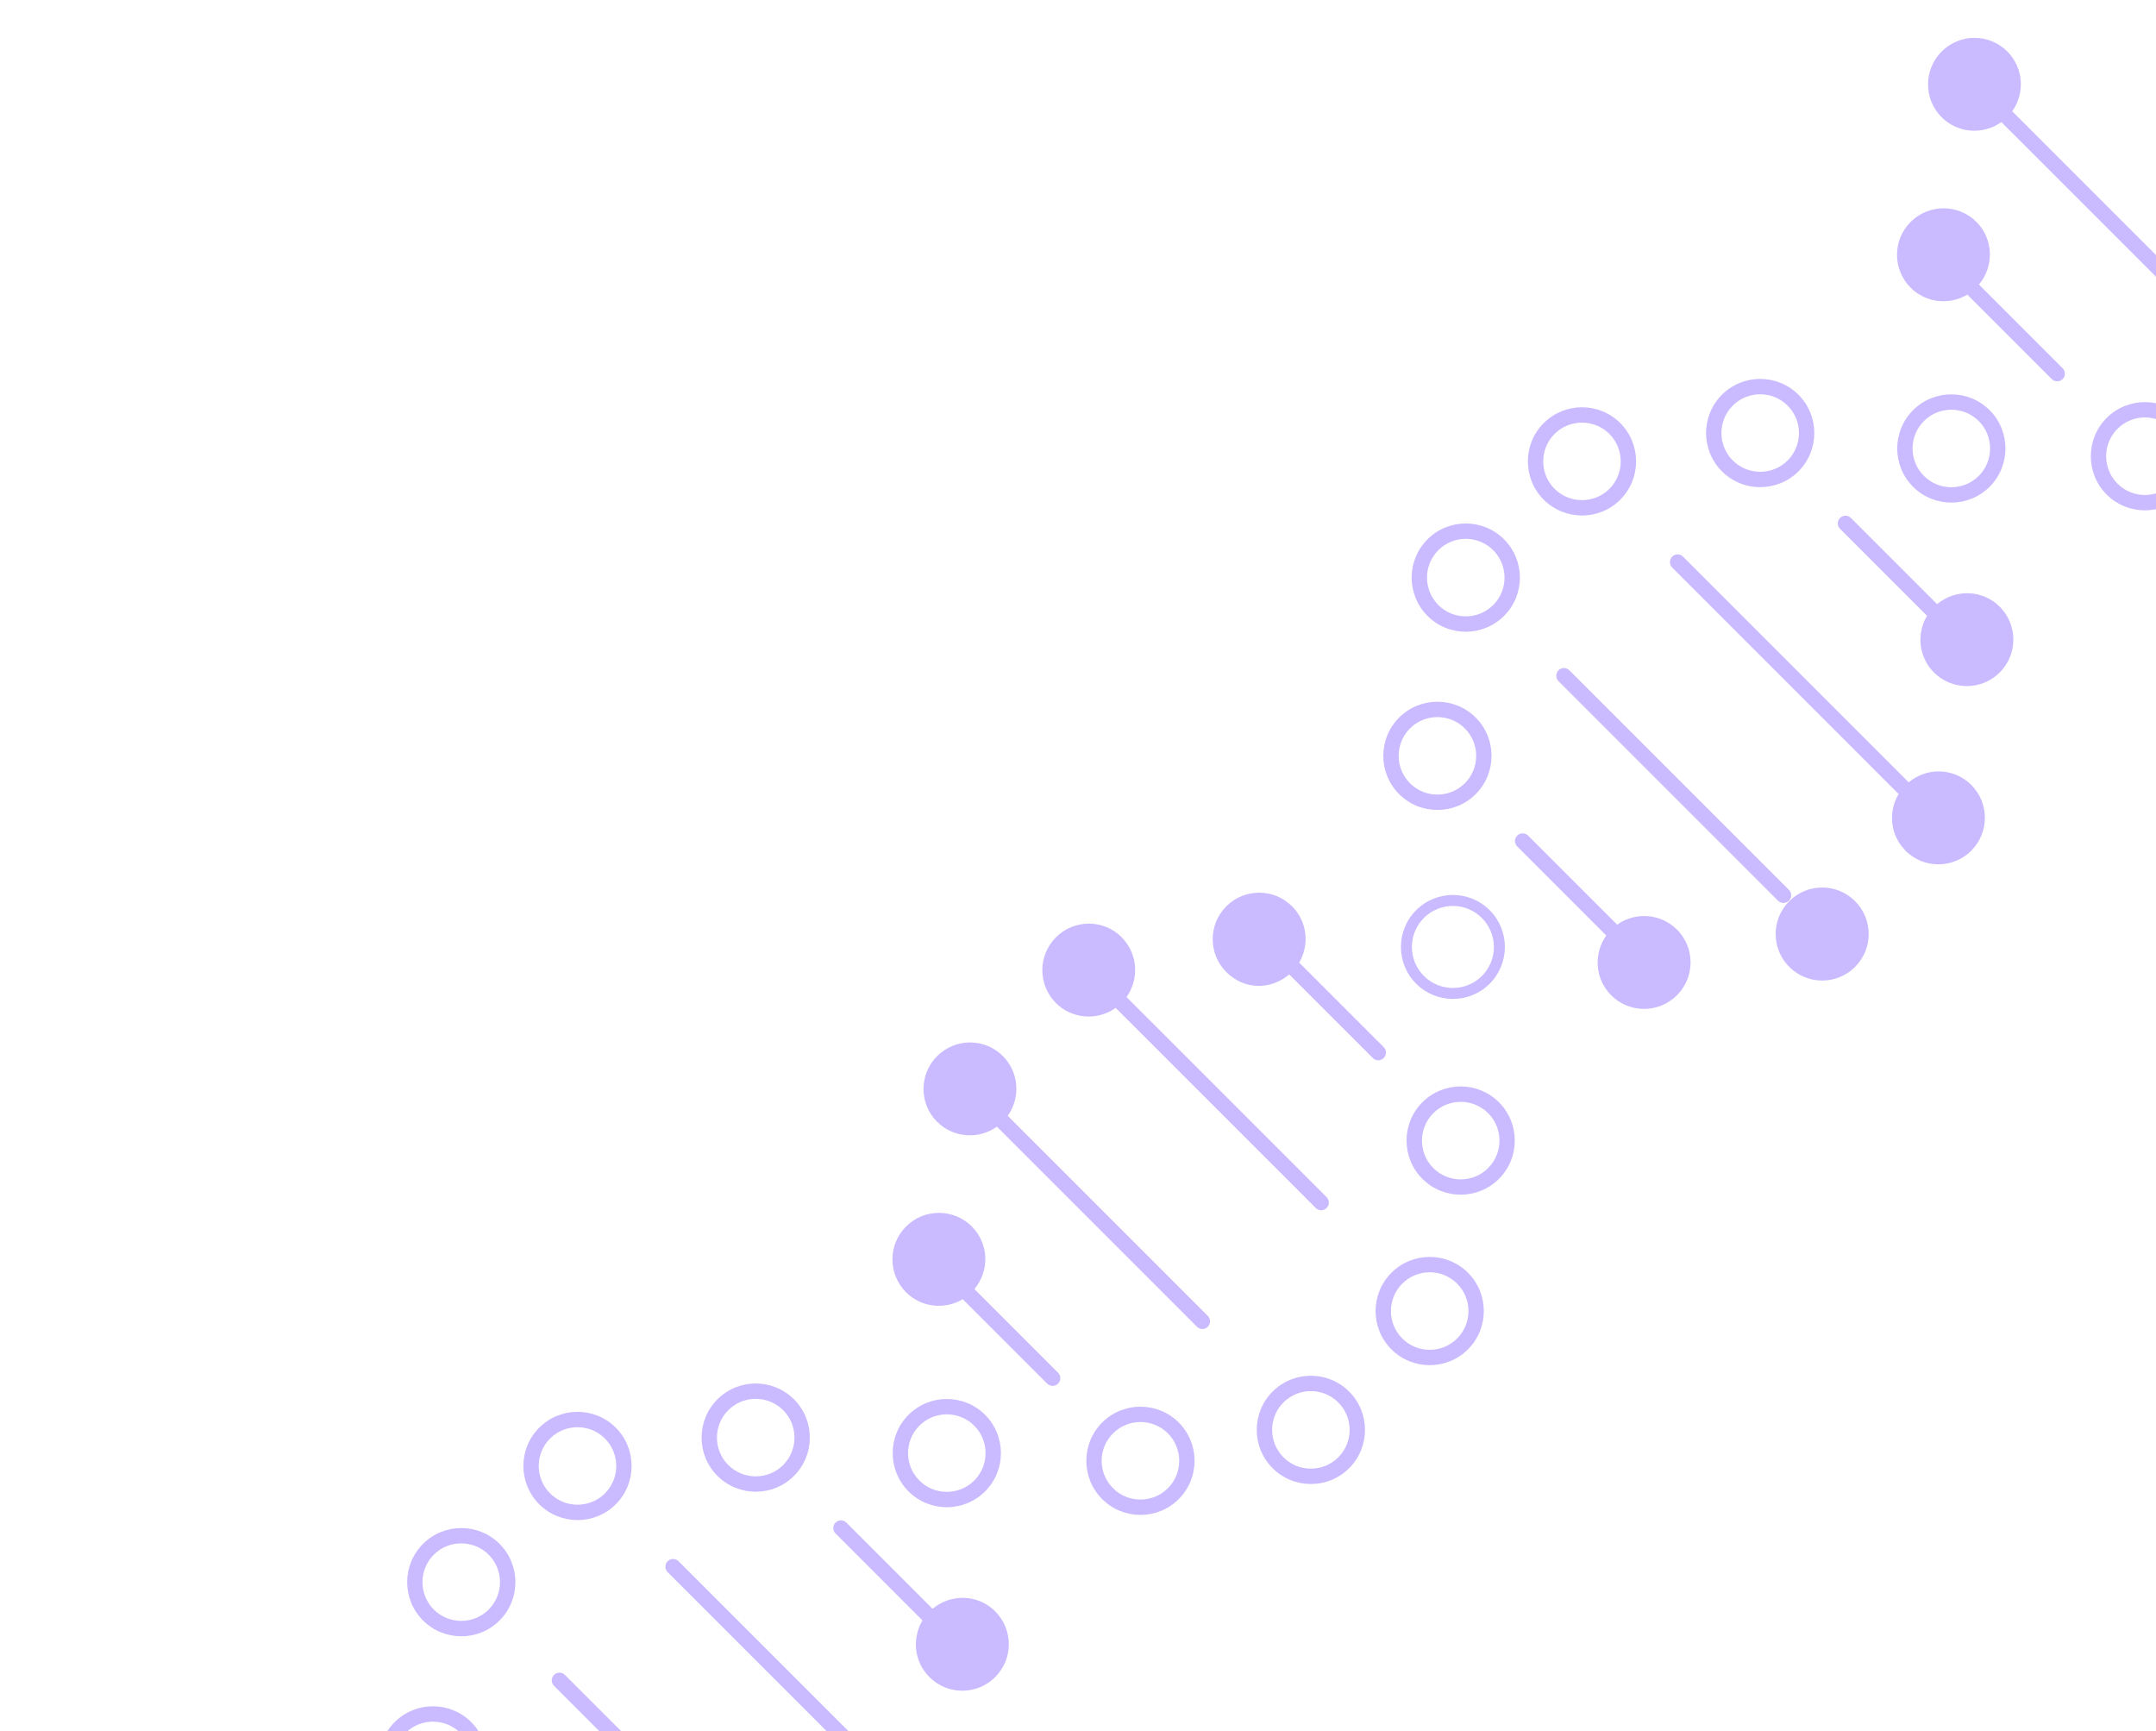 <svg width="269" height="216" viewBox="0 0 269 216" fill="none" xmlns="http://www.w3.org/2000/svg">
<path d="M262.843 61.694C265.476 64.327 269.763 64.328 272.396 61.694C275.029 59.061 275.029 54.775 272.396 52.141C269.762 49.508 265.476 49.508 262.843 52.141C260.21 54.774 260.21 59.061 262.843 61.694ZM271.042 53.495C272.926 55.38 272.927 58.456 271.042 60.34C269.157 62.225 266.082 62.225 264.197 60.34C262.312 58.455 262.305 55.387 264.197 53.495C266.088 51.604 269.157 51.611 271.042 53.495Z" fill="#CABAFF"/>
<path d="M248.241 51.174C245.608 48.541 241.321 48.541 238.688 51.174C236.055 53.807 236.055 58.093 238.688 60.727C241.322 63.36 245.608 63.36 248.241 60.727C250.875 58.094 250.874 53.807 248.241 51.174ZM240.042 59.373C238.158 57.488 238.157 54.413 240.042 52.528C241.927 50.643 245.002 50.643 246.887 52.528C248.772 54.413 248.772 57.488 246.887 59.373C245.003 61.258 241.927 61.258 240.042 59.373Z" fill="#CABAFF"/>
<path d="M214.84 58.8C217.473 61.434 221.759 61.434 224.393 58.801C227.026 56.167 227.025 51.881 224.392 49.248C221.759 46.614 217.472 46.614 214.839 49.247C212.206 51.88 212.206 56.167 214.84 58.8ZM223.038 50.602C224.93 52.493 224.923 55.562 223.038 57.447C221.154 59.331 218.078 59.331 216.194 57.446C214.309 55.561 214.309 52.486 216.193 50.601C218.078 48.717 221.153 48.717 223.038 50.602Z" fill="#CABAFF"/>
<path d="M192.604 62.338C195.237 64.971 199.524 64.971 202.157 62.338C204.79 59.705 204.79 55.418 202.157 52.785C199.523 50.152 195.237 50.151 192.604 52.785C189.971 55.418 189.971 59.704 192.604 62.338ZM200.803 54.139C202.687 56.024 202.688 59.099 200.803 60.984C198.918 62.868 195.843 62.868 193.958 60.984C192.073 59.099 192.073 56.023 193.958 54.139C195.842 52.254 198.918 52.254 200.803 54.139Z" fill="#CABAFF"/>
<path d="M183.157 158.785C180.523 156.152 176.237 156.152 173.604 158.785C170.971 161.418 170.971 165.705 173.604 168.338C176.237 170.971 180.524 170.971 183.157 168.338C185.79 165.705 185.79 161.419 183.157 158.785ZM174.958 166.984C173.066 165.092 173.073 162.024 174.958 160.139C176.842 158.254 179.918 158.254 181.803 160.139C183.687 162.024 183.688 165.099 181.803 166.984C179.918 168.869 176.843 168.869 174.958 166.984Z" fill="#CABAFF"/>
<path d="M177.468 137.516C174.835 140.149 174.835 144.435 177.468 147.069C180.102 149.702 184.388 149.702 187.021 147.069C189.654 144.436 189.654 140.149 187.021 137.516C184.388 134.883 180.101 134.882 177.468 137.516ZM185.674 145.722C183.782 147.613 180.714 147.606 178.829 145.721C176.944 143.837 176.944 140.761 178.829 138.876C180.713 136.992 183.789 136.992 185.674 138.877C187.558 140.762 187.565 143.83 185.674 145.722Z" fill="#CABAFF"/>
<path d="M174.568 99.072C177.201 101.705 181.488 101.706 184.121 99.073C186.754 96.439 186.753 92.153 184.12 89.519C181.487 86.886 177.2 86.886 174.567 89.519C171.934 92.152 171.934 96.439 174.568 99.072ZM182.766 90.873C184.658 92.765 184.651 95.834 182.767 97.718C180.882 99.603 177.806 99.603 175.922 97.718C174.037 95.833 174.037 92.758 175.921 90.873C177.806 88.989 180.881 88.989 182.766 90.873Z" fill="#CABAFF"/>
<path d="M178.105 76.836C180.738 79.47 185.025 79.47 187.658 76.837C190.291 74.204 190.291 69.917 187.658 67.284C185.024 64.65 180.738 64.65 178.105 67.283C175.471 69.916 175.472 74.203 178.105 76.836ZM186.304 68.638C188.188 70.522 188.189 73.598 186.304 75.483C184.419 77.367 181.344 77.367 179.459 75.482C177.574 73.598 177.574 70.522 179.459 68.637C181.343 66.753 184.419 66.753 186.304 68.638Z" fill="#CABAFF"/>
<path d="M176.691 113.552C174.16 116.083 174.16 120.192 176.691 122.724C179.223 125.255 183.332 125.255 185.863 122.724C188.394 120.193 188.394 116.083 185.863 113.552C183.332 111.021 179.222 111.021 176.691 113.552ZM184.89 114.525C186.884 116.519 186.891 119.764 184.897 121.758C182.904 123.751 179.658 123.758 177.658 121.757C175.657 119.757 175.657 116.518 177.657 114.518C179.658 112.517 182.89 112.524 184.89 114.525Z" fill="#CABAFF"/>
<path d="M242.252 14.623C244.287 16.657 247.458 16.848 249.723 15.222C249.751 15.249 249.757 15.283 249.778 15.303L274.675 40.2C275.049 40.575 275.655 40.568 276.022 40.2C276.39 39.833 276.396 39.214 276.029 38.846L251.132 13.949C251.132 13.949 251.077 13.922 251.05 13.895C252.676 11.629 252.485 8.458 250.451 6.424C248.185 4.158 244.525 4.158 242.259 6.424C239.993 8.689 239.993 12.363 242.252 14.623Z" fill="#CABAFF"/>
<path d="M257.345 45.935L246.907 35.498C248.819 33.218 248.737 29.83 246.594 27.686C244.328 25.421 240.653 25.42 238.388 27.686C236.122 29.952 236.122 33.626 238.388 35.892C240.307 37.811 243.226 38.09 245.458 36.756L255.991 47.289C256.365 47.664 256.977 47.664 257.352 47.289C257.726 46.915 257.719 46.31 257.345 45.935Z" fill="#CABAFF"/>
<path d="M161.211 113.068C158.946 110.802 155.271 110.802 153.006 113.067C150.74 115.333 150.74 119.007 153.006 121.273C155.272 123.539 158.572 123.505 160.851 121.566L171.282 131.997C171.657 132.371 172.269 132.371 172.643 131.997C173.017 131.623 173.017 131.011 172.643 130.636L162.096 120.09C163.396 117.865 163.117 114.973 161.211 113.068Z" fill="#CABAFF"/>
<path d="M209.222 115.968C207.188 113.934 204.017 113.743 201.751 115.369C201.724 115.342 201.724 115.315 201.697 115.287L190.653 104.244C190.279 103.87 189.673 103.876 189.299 104.251C188.925 104.625 188.932 105.23 189.299 105.598L200.343 116.641C200.343 116.641 200.397 116.682 200.424 116.696C198.798 118.962 198.982 122.125 201.023 124.167C203.289 126.433 206.964 126.433 209.229 124.167C211.495 121.901 211.495 118.227 209.229 115.961L209.222 115.968Z" fill="#CABAFF"/>
<path d="M231.451 112.424C229.185 110.158 225.511 110.158 223.245 112.424C220.979 114.69 220.979 118.364 223.245 120.63C225.511 122.895 229.185 122.896 231.451 120.63C233.717 118.364 233.717 114.69 231.451 112.424Z" fill="#CABAFF"/>
<path d="M139.949 116.925C137.683 114.659 134.016 114.666 131.75 116.932C129.484 119.197 129.485 122.871 131.744 125.131C133.778 127.165 136.949 127.356 139.215 125.73C139.242 125.757 139.249 125.791 139.269 125.811L164.166 150.709C164.541 151.083 165.146 151.076 165.52 150.702C165.894 150.328 165.888 149.722 165.52 149.355L140.623 124.457C140.623 124.457 140.569 124.43 140.541 124.403C142.167 122.137 141.977 118.966 139.942 116.932L139.949 116.925Z" fill="#CABAFF"/>
<path d="M229.571 64.618C229.197 64.993 229.204 65.598 229.571 65.966L240.431 76.825C239.104 79.05 239.376 81.976 241.295 83.895C243.561 86.161 247.235 86.161 249.501 83.895C251.767 81.63 251.767 77.955 249.501 75.689C247.357 73.546 243.969 73.464 241.69 75.376L230.932 64.618C230.558 64.244 229.952 64.251 229.578 64.625L229.571 64.618Z" fill="#CABAFF"/>
<path d="M237.744 106.13C240.01 108.396 243.684 108.396 245.95 106.131C248.216 103.865 248.215 100.191 245.95 97.925C243.806 95.781 240.418 95.686 238.145 97.605L209.989 69.448C209.614 69.074 209.002 69.074 208.635 69.441C208.267 69.809 208.26 70.428 208.635 70.802L236.887 99.054C235.553 101.286 235.832 104.205 237.751 106.123L237.744 106.13Z" fill="#CABAFF"/>
<path d="M223.197 111.015L195.81 83.628C195.435 83.254 194.823 83.253 194.456 83.621C194.088 83.988 194.081 84.607 194.456 84.982L221.843 112.369C222.218 112.744 222.823 112.75 223.204 112.369C223.585 111.988 223.572 111.39 223.197 111.015Z" fill="#CABAFF"/>
<path d="M158.779 183.163C161.412 185.797 165.698 185.797 168.332 183.164C170.965 180.531 170.964 176.244 168.331 173.611C165.698 170.977 161.411 170.977 158.778 173.61C156.145 176.243 156.145 180.53 158.779 183.163ZM166.977 174.965C168.869 176.856 168.862 179.925 166.977 181.81C165.093 183.694 162.017 183.694 160.133 181.809C158.248 179.925 158.248 176.849 160.132 174.964C162.017 173.08 165.092 173.08 166.977 174.965Z" fill="#CABAFF"/>
<path d="M147.069 177.468C144.436 174.835 140.149 174.835 137.516 177.468C134.883 180.101 134.883 184.387 137.516 187.021C140.15 189.654 144.436 189.654 147.069 187.021C149.703 184.388 149.702 180.102 147.069 177.468ZM138.87 185.667C136.979 183.775 136.979 180.713 138.87 178.822C140.762 176.93 143.83 176.937 145.715 178.822C147.6 180.707 147.6 183.782 145.715 185.667C143.831 187.552 140.755 187.552 138.87 185.667Z" fill="#CABAFF"/>
<path d="M113.355 186.061C115.988 188.694 120.275 188.694 122.908 186.061C125.541 183.428 125.541 179.141 122.907 176.508C120.274 173.875 115.988 173.875 113.354 176.508C110.721 179.141 110.722 183.427 113.355 186.061ZM121.553 177.862C123.445 179.754 123.438 182.822 121.554 184.707C119.669 186.592 116.594 186.591 114.709 184.707C112.824 182.822 112.824 179.746 114.709 177.862C116.593 175.977 119.669 175.977 121.553 177.862Z" fill="#CABAFF"/>
<path d="M99.066 184.127C101.699 181.494 101.699 177.207 99.066 174.574C96.432 171.941 92.146 171.941 89.513 174.574C86.88 177.207 86.88 181.493 89.513 184.127C92.146 186.76 96.433 186.76 99.066 184.127ZM90.867 182.773C88.975 180.881 88.982 177.812 90.867 175.928C92.751 174.043 95.827 174.043 97.712 175.928C99.597 177.813 99.597 180.888 97.712 182.773C95.827 184.658 92.752 184.657 90.867 182.773Z" fill="#CABAFF"/>
<path d="M67.277 187.664C69.91 190.297 74.197 190.297 76.83 187.664C79.463 185.031 79.463 180.744 76.83 178.111C74.196 175.478 69.91 175.478 67.277 178.111C64.644 180.744 64.644 185.03 67.277 187.664ZM75.476 179.465C77.361 181.35 77.361 184.425 75.476 186.31C73.591 188.195 70.516 188.195 68.631 186.31C66.746 184.425 66.746 181.349 68.631 179.465C70.515 177.58 73.591 177.58 75.476 179.465Z" fill="#CABAFF"/>
<path d="M58.794 224.399C61.427 221.766 61.427 217.479 58.794 214.846C56.16 212.213 51.874 212.212 49.241 214.845C46.608 217.479 46.608 221.765 49.241 224.398C51.874 227.032 56.161 227.032 58.794 224.399ZM50.595 216.2C52.479 214.315 55.555 214.315 57.44 216.2C59.324 218.085 59.325 221.16 57.44 223.045C55.555 224.929 52.48 224.929 50.595 223.045C48.71 221.16 48.71 218.084 50.595 216.2Z" fill="#CABAFF"/>
<path d="M62.331 202.163C64.964 199.53 64.964 195.244 62.331 192.61C59.697 189.977 55.411 189.977 52.778 192.61C50.145 195.243 50.145 199.53 52.778 202.163C55.411 204.796 59.698 204.796 62.331 202.163ZM54.125 193.957C56.01 192.073 59.085 192.073 60.97 193.958C62.855 195.842 62.855 198.918 60.97 200.803C59.086 202.687 56.01 202.687 54.125 200.802C52.24 198.917 52.24 195.842 54.125 193.957Z" fill="#CABAFF"/>
<path d="M116.925 139.949C118.96 141.984 122.131 142.174 124.396 140.548C124.423 140.575 124.43 140.609 124.451 140.63L149.348 165.527C149.722 165.901 150.328 165.895 150.695 165.527C151.063 165.16 151.069 164.541 150.702 164.173L125.805 139.276C125.805 139.276 125.75 139.249 125.723 139.221C127.349 136.956 127.158 133.785 125.124 131.751C122.858 129.485 119.191 129.491 116.925 131.757C114.659 134.023 114.659 137.697 116.919 139.956L116.925 139.949Z" fill="#CABAFF"/>
<path d="M132.011 172.616C132.385 172.242 132.385 171.629 132.011 171.255L121.573 160.817C123.485 158.538 123.396 155.156 121.253 153.013C118.987 150.747 115.313 150.747 113.047 153.013C110.781 155.278 110.782 158.953 113.047 161.218C114.966 163.137 117.885 163.416 120.117 162.083L130.65 172.616C131.024 172.99 131.637 172.99 132.011 172.616Z" fill="#CABAFF"/>
<path d="M104.237 191.299L115.097 202.159C113.764 204.391 114.043 207.31 115.962 209.228C118.228 211.494 121.902 211.494 124.167 209.229C126.433 206.963 126.433 203.289 124.167 201.023C122.024 198.88 118.635 198.798 116.356 200.71L105.598 189.952C105.224 189.578 104.618 189.585 104.244 189.959C103.87 190.333 103.877 190.938 104.244 191.306L104.237 191.299Z" fill="#CABAFF"/>
<path d="M120.623 223.252C118.479 221.108 115.091 221.013 112.818 222.932L84.662 194.775C84.288 194.401 83.675 194.401 83.301 194.775C82.927 195.149 82.927 195.761 83.301 196.136L111.553 224.388C110.226 226.612 110.499 229.538 112.417 231.457C114.683 233.723 118.357 233.723 120.623 231.457C122.889 229.192 122.889 225.518 120.623 223.252Z" fill="#CABAFF"/>
<path d="M97.864 237.696C98.238 237.322 98.238 236.709 97.864 236.335L70.483 208.954C70.109 208.58 69.496 208.58 69.122 208.954C68.748 209.328 68.748 209.941 69.122 210.315L96.51 237.703C96.884 238.077 97.496 238.077 97.871 237.703L97.864 237.696Z" fill="#CABAFF"/>
</svg>
